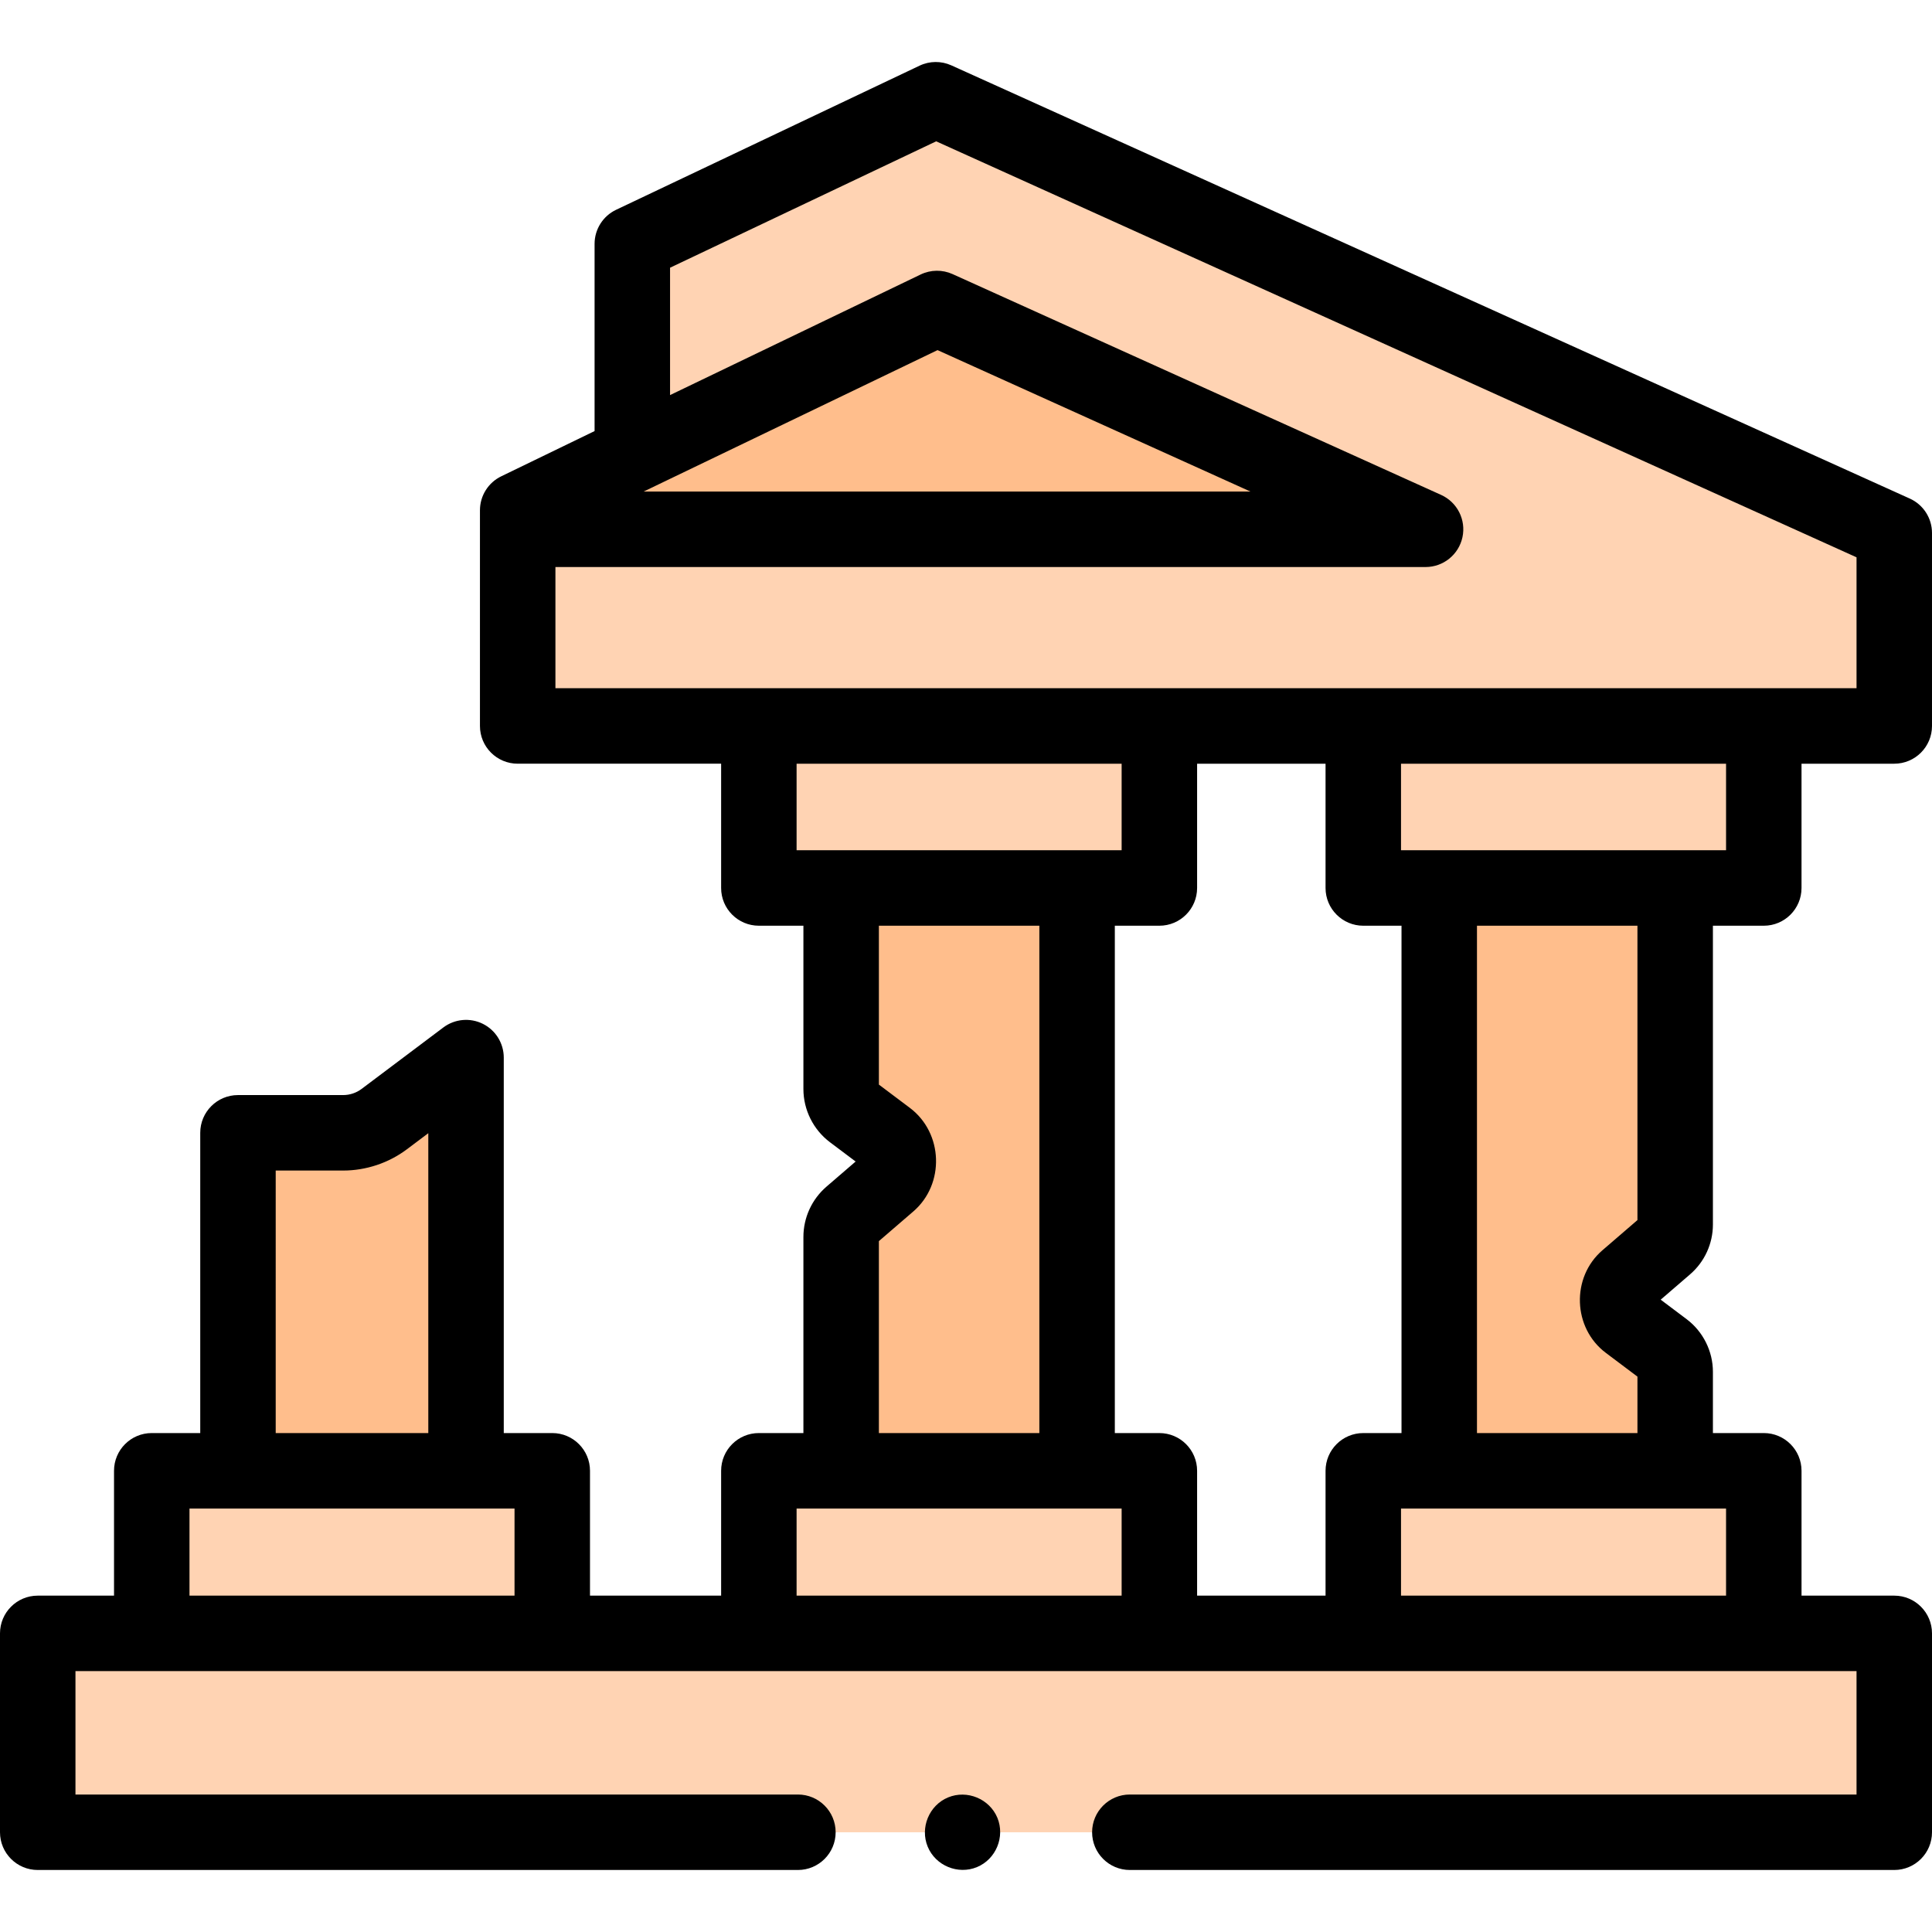 <svg id="Capa_1" enable-background="new 0 0 512 512" viewBox="0 0 128 128" xmlns="http://www.w3.org/2000/svg"><g id="__normalized__" transform="translate(0 0) scale(0.25 0.25)"><g><g><path d="m10 432.864h492v52.704h-492z" fill="#ffd3b3"/></g><g><path d="m40.217 389.777h106.139v43.087h-106.139z" fill="#ffd3b3"/></g><g><path d="m201.107 389.777h106.139v43.087h-106.139z" fill="#ffd3b3"/></g><g><path d="m201.107 192.389h106.139v42.936h-106.139z" fill="#ffd3b3"/></g><g><path d="m361.284 389.777h106.139v43.087h-106.139z" fill="#ffd3b3"/></g><g><path d="m361.284 192.389h106.139v42.936h-106.139z" fill="#ffd3b3"/></g><g><path d="m63.068 389.777v-89.57h27.881c3.926 0 7.746-1.276 10.885-3.635l21.673-16.293v109.498z" fill="#ffbe8c"/></g><g><path d="m222.913 235.325v53.284c0 2.399 1.128 4.659 3.046 6.1l9.154 6.88c3.894 2.926 4.086 8.702.396 11.882l-9.947 8.571c-1.682 1.45-2.65 3.56-2.65 5.781v61.953h62.527v-154.451z" fill="#ffbe8c"/></g><g><path d="m443.94 389.777v-26.228c0-2.344-1.102-4.551-2.976-5.959l-9.4-7.065c-3.804-2.859-3.992-8.501-.387-11.607l10.174-8.767c1.643-1.416 2.589-3.478 2.589-5.647v-89.178h-62.527v154.452z" fill="#ffbe8c"/></g><g><path d="m247.992 26.432-80.421 38.194v55.874l-30.377 14.745v57.144h364.806v-51.149z" fill="#ffd3b3"/></g><g><path d="m137.194 140.267h240.596l-129.466-58.517-111.13 53.479z" fill="#ffbe8c"/></g><g><path d="m453.94 324.503v-79.178h13.482c5.522 0 10-4.478 10-10v-32.935h24.578c5.522 0 10-4.478 10-10v-51.15c0-3.929-2.301-7.494-5.881-9.112l-254.008-114.809c-2.679-1.21-5.753-1.183-8.409.079l-80.421 38.194c-3.487 1.656-5.71 5.173-5.71 9.033v49.612l-24.714 11.98c-3.462 1.666-5.664 5.169-5.664 9.011v.016 57.145c0 5.522 4.477 10 10 10h53.913v32.936c0 5.522 4.477 10 10 10h11.806v43.284c0 5.514 2.631 10.782 7.038 14.095l6.802 5.112-7.716 6.649c-3.892 3.353-6.124 8.221-6.124 13.358v51.953h-11.806c-5.523 0-10 4.478-10 10v33.086h-34.75v-33.086c0-5.522-4.477-10-10-10h-12.851v-99.498c0-3.79-2.142-7.254-5.533-8.947-3.389-1.69-7.446-1.323-10.476.954l-21.672 16.293c-1.396 1.05-3.128 1.628-4.876 1.628h-27.881c-5.523 0-10 4.478-10 10v79.57h-12.85c-5.523 0-10 4.478-10 10v33.086h-20.217c-5.523 0-10 4.478-10 10v52.705c0 5.522 4.477 10 10 10h201.454c5.523 0 10-4.478 10-10s-4.477-10-10-10h-191.454v-32.705h472v32.705h-192.581c-5.522 0-10 4.478-10 10s4.478 10 10 10h202.581c5.522 0 10-4.478 10-10v-52.705c0-5.522-4.478-10-10-10h-24.577v-33.086c0-5.522-4.478-10-10-10h-13.483v-16.229c0-5.457-2.604-10.673-6.967-13.952l-6.873-5.167 7.778-6.703c3.853-3.318 6.062-8.137 6.062-13.222zm3.483-99.178h-86.139v-22.935h86.139zm-96.139 154.452c-5.522 0-10 4.478-10 10v33.086h-34.039v-33.086c0-5.522-4.478-10-10-10h-11.806v-134.452h11.806c5.522 0 10-4.478 10-10v-32.935h34.039v32.936c0 5.522 4.478 10 10 10h10.13v134.452h-10.13zm-112.827-286.993 82.93 37.483h-160.821zm-101.263 57.484h230.596c4.711 0 8.783-3.288 9.775-7.894s-1.364-9.278-5.656-11.219l-129.466-58.517c-2.694-1.216-5.79-1.181-8.455.102l-66.417 31.962v-33.755l70.525-33.494 243.904 110.241v34.695h-344.806zm63.912 52.122h86.139v22.936h-86.139zm21.807 126.52 9.125-7.863c8.398-7.236 7.944-20.79-.916-27.451l-8.208-6.169v-42.102h42.527v134.452h-42.527v-50.867zm-159.846-18.703h17.881c6.055 0 12.054-2.004 16.894-5.642l5.663-4.258v79.47h-40.438zm-22.85 112.656v-23.086h86.139v23.086zm160.889 0v-23.086h86.139v23.086zm246.317 0h-86.139v-23.086h86.139zm-66.009-43.086v-134.452h42.526v78.011l-9.29 8.006c-8.315 7.164-7.864 20.585.906 27.176l8.384 6.302v14.958h-42.526z"/><path d="m264.319 481.74c-2.095-5.032-8.023-7.49-13.06-5.41-5.039 2.081-7.487 8.029-5.41 13.06 2.081 5.038 8.026 7.495 13.061 5.41 5.046-2.09 7.477-8.02 5.409-13.06z"/></g></g></g></svg>